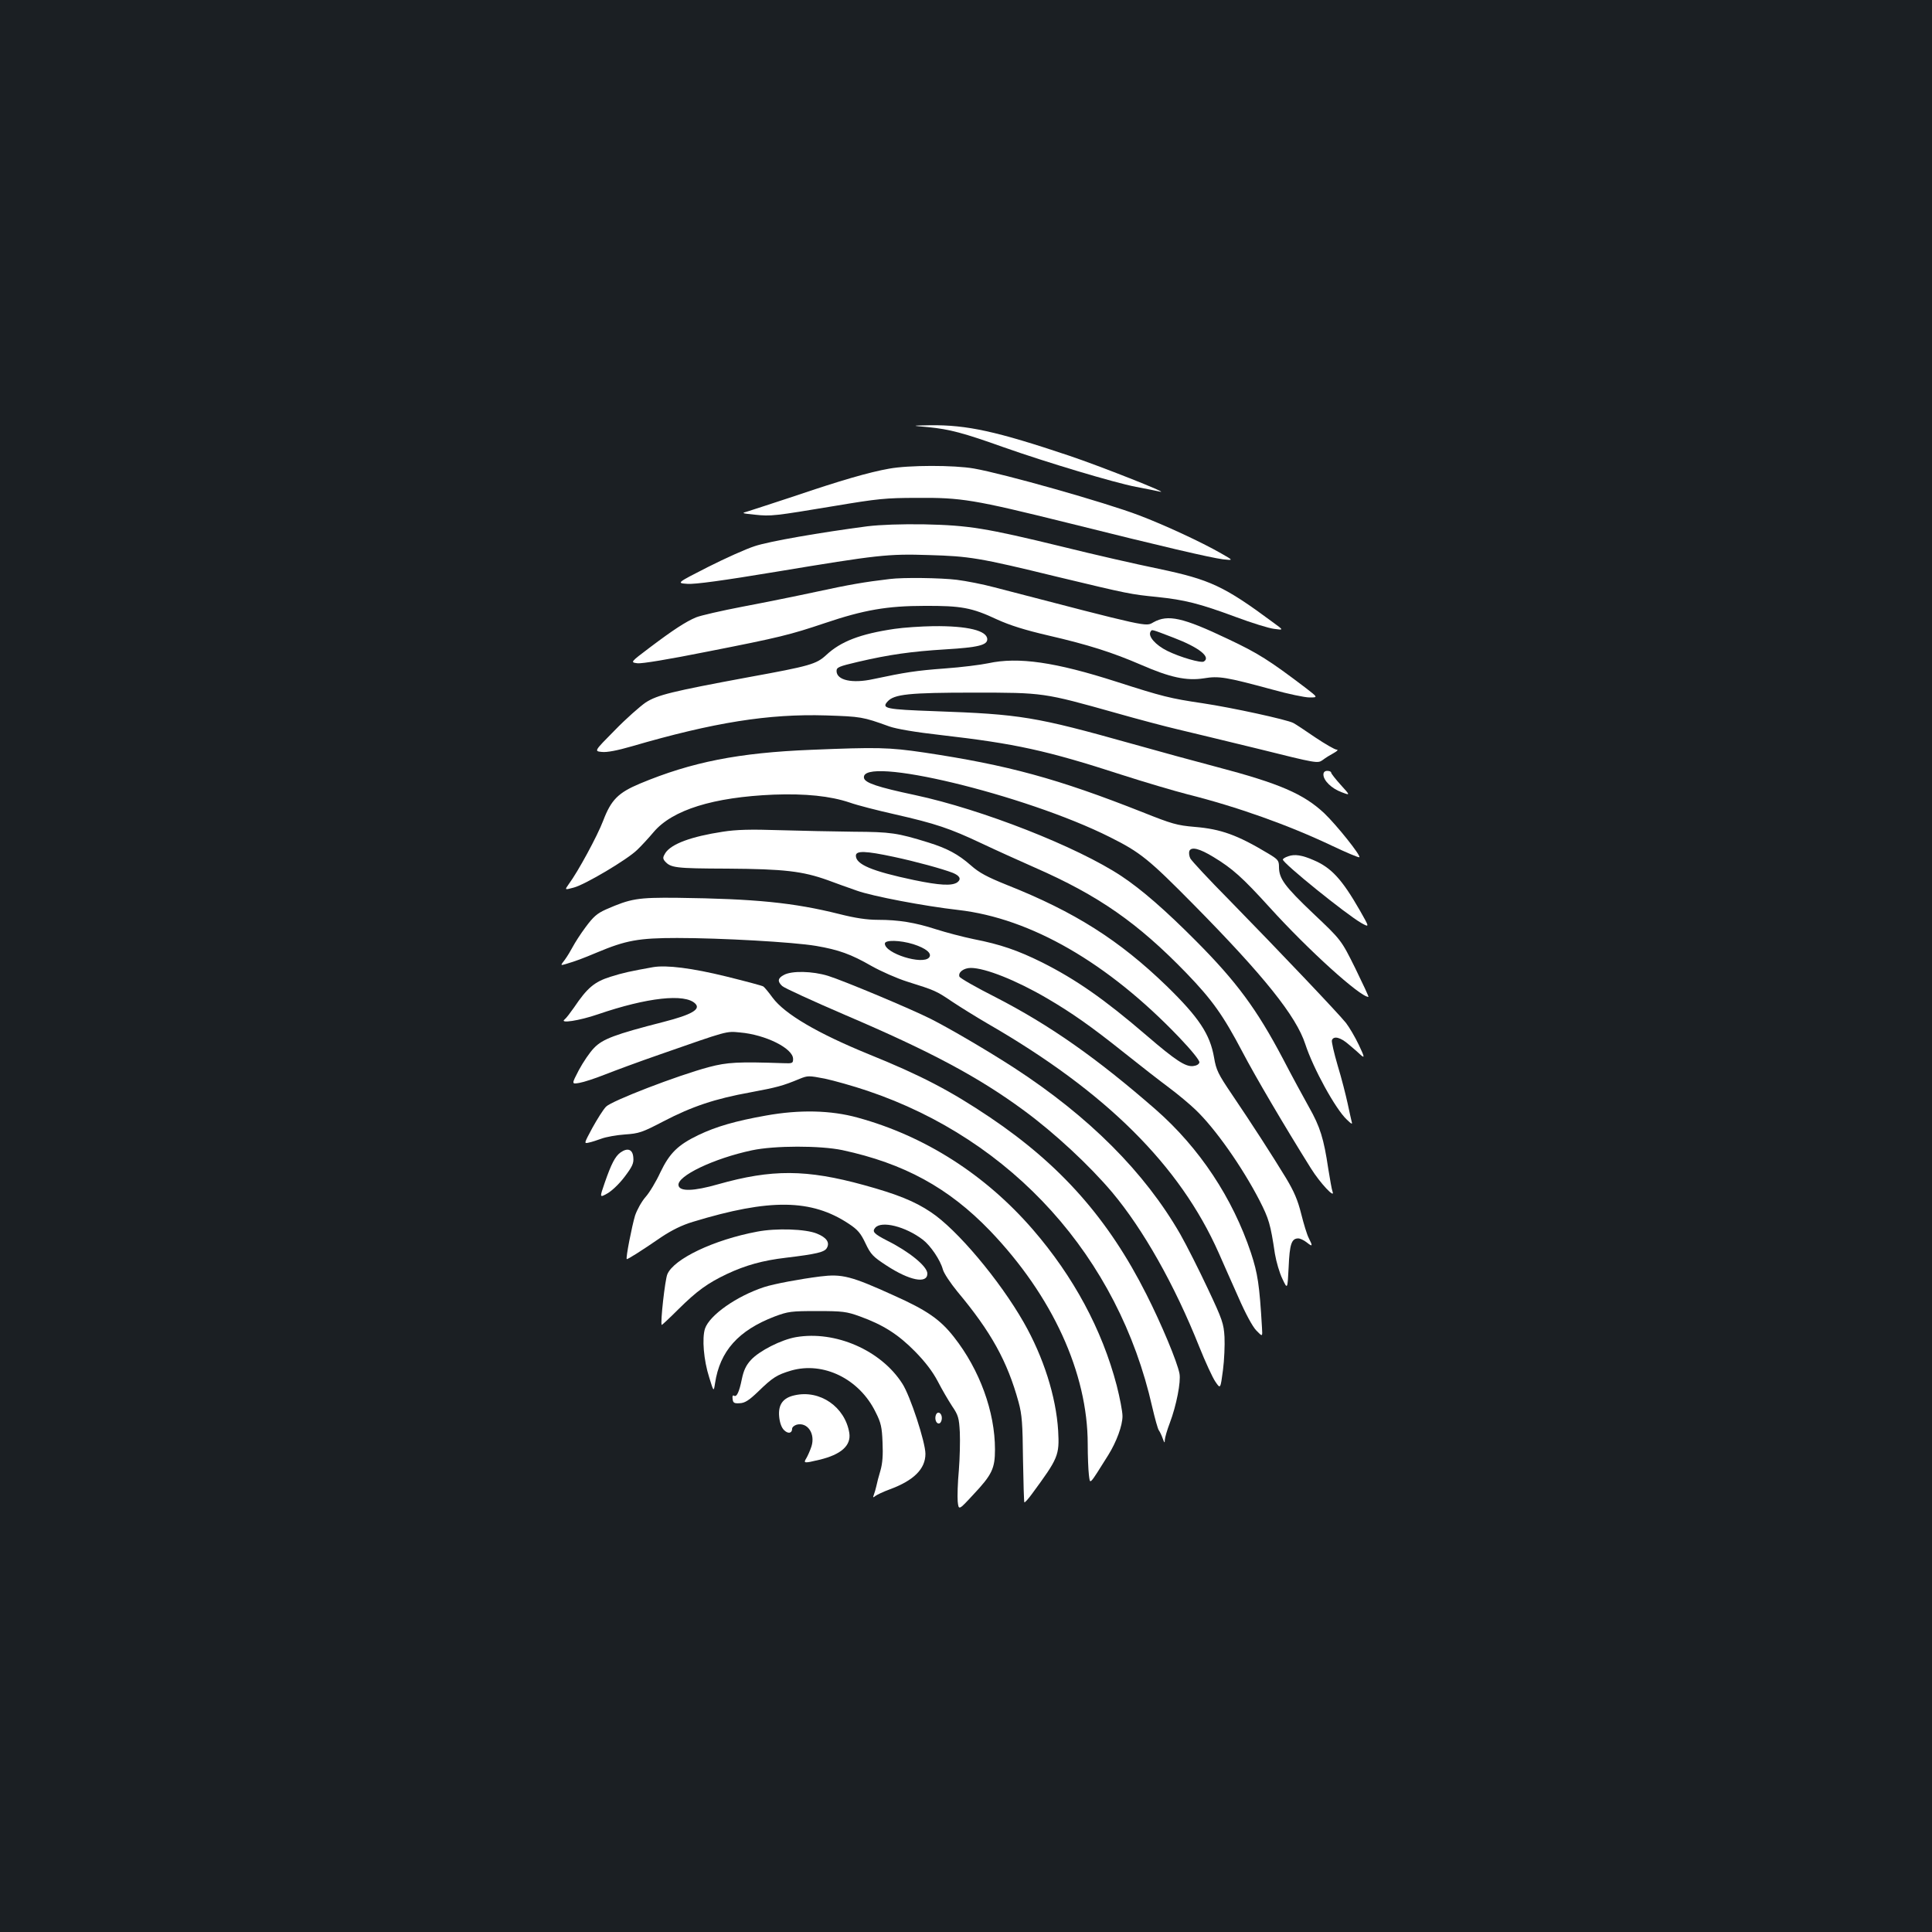 <?xml version="1.0" standalone="no"?>
<!DOCTYPE svg PUBLIC "-//W3C//DTD SVG 20010904//EN"
 "http://www.w3.org/TR/2001/REC-SVG-20010904/DTD/svg10.dtd">
<svg version="1.0" xmlns="http://www.w3.org/2000/svg"
 width="1000pt" height="1000pt" viewBox="0 0 1000 1000"
 preserveAspectRatio="xMidYMid meet">
<rect width="100%" height="100%" fill="#1b1f23"/>
<g transform="translate(0,1000) scale(0.1,-0.1)"
fill="#ffffff" stroke="none">
<path d="M4806 7789 c109 -11 179 -29 389 -104 221 -78 571 -183 685 -205 52
-10 109 -21 125 -25 53 -11 -315 134 -470 186 -378 127 -530 160 -720 158
-100 -2 -100 -2 -9 -10z"/>
<path d="M4601 7574 c-102 -18 -251 -61 -492 -143 -112 -37 -220 -72 -239 -78
-34 -9 -32 -10 37 -17 84 -9 99 -7 418 46 215 36 259 41 420 41 231 2 296 -9
780 -129 500 -125 738 -180 805 -189 55 -6 55 -6 -10 31 -101 58 -293 147
-425 197 -176 67 -700 215 -854 242 -103 18 -338 18 -440 -1z"/>
<path d="M4490 7276 c-244 -32 -510 -78 -584 -103 -44 -14 -153 -63 -242 -108
-163 -83 -163 -83 -106 -87 39 -3 185 17 462 63 524 87 575 93 789 86 208 -6
260 -14 661 -112 375 -90 381 -91 520 -105 142 -15 216 -33 405 -103 83 -31
173 -59 200 -62 50 -7 50 -7 -5 33 -255 189 -327 222 -593 278 -117 24 -340
75 -497 114 -398 97 -486 111 -715 116 -121 2 -228 -2 -295 -10z"/>
<path d="M4605 7003 c-129 -15 -214 -30 -375 -65 -102 -22 -275 -57 -386 -78
-110 -21 -218 -46 -240 -55 -54 -22 -122 -67 -240 -156 -102 -77 -102 -77 -65
-82 22 -3 161 20 361 60 377 74 428 87 610 148 201 68 323 89 515 89 190 1
245 -9 375 -70 68 -31 145 -55 265 -83 208 -48 333 -88 481 -152 149 -65 235
-84 325 -70 78 13 114 7 354 -58 82 -23 169 -41 193 -41 44 0 44 0 -18 48
-191 145 -248 181 -405 255 -233 111 -310 128 -385 86 -41 -23 -12 -30 -823
181 -59 16 -147 33 -195 39 -81 10 -278 13 -347 4z m1470 -304 c131 -50 194
-100 156 -123 -14 -9 -122 22 -189 55 -61 30 -101 76 -87 99 8 13 0 15 120
-31z"/>
<path d="M4630 6745 c-177 -26 -278 -65 -353 -135 -52 -48 -84 -57 -402 -115
-399 -74 -472 -92 -533 -131 -29 -20 -102 -84 -160 -144 -107 -108 -107 -108
-67 -112 26 -3 79 7 155 29 425 124 708 169 1005 160 181 -6 190 -7 328 -57
37 -13 136 -30 270 -45 382 -44 544 -79 932 -205 121 -39 274 -84 340 -101
259 -65 525 -160 748 -266 76 -36 140 -63 143 -60 9 8 -118 167 -182 228 -107
100 -232 154 -555 239 -107 28 -304 82 -439 120 -503 141 -576 153 -1023 169
-251 9 -276 14 -243 50 34 38 112 46 446 46 362 0 361 0 735 -105 116 -33 260
-71 320 -85 61 -14 248 -60 418 -101 305 -76 307 -76 333 -58 14 11 40 27 57
36 20 11 25 18 15 18 -9 0 -59 29 -110 63 -51 35 -102 69 -114 75 -32 17 -315
79 -469 102 -169 25 -208 35 -445 111 -317 102 -509 130 -665 96 -38 -8 -140
-21 -225 -27 -149 -11 -205 -20 -370 -55 -109 -24 -190 -6 -190 42 0 19 12 24
110 47 163 38 276 54 455 65 167 10 215 22 215 52 0 45 -102 70 -279 68 -64
-1 -154 -7 -201 -14z"/>
<path d="M4199 6119 c-375 -15 -619 -63 -887 -175 -112 -47 -149 -84 -190
-192 -30 -79 -131 -265 -178 -328 -22 -31 -22 -31 26 -18 58 15 277 145 328
195 20 19 59 61 85 92 97 115 309 181 622 194 164 6 292 -7 393 -41 39 -14
145 -41 234 -61 211 -48 285 -73 448 -150 74 -35 198 -91 275 -125 331 -145
533 -286 785 -546 135 -140 191 -219 291 -409 66 -126 217 -383 354 -602 48
-77 128 -162 112 -120 -4 10 -13 63 -22 118 -23 155 -42 217 -100 319 -29 52
-90 164 -134 249 -136 258 -241 400 -451 611 -157 158 -281 266 -385 335 -229
152 -723 346 -1070 420 -193 41 -258 63 -263 88 -23 120 833 -85 1273 -306
158 -79 201 -114 434 -350 365 -370 530 -577 577 -721 41 -126 157 -337 215
-391 26 -25 30 -26 25 -10 -3 11 -12 54 -21 95 -9 41 -31 129 -51 194 -19 65
-33 125 -30 132 9 24 45 15 88 -23 24 -20 53 -45 64 -56 18 -15 16 -6 -13 55
-19 40 -49 91 -66 113 -38 48 -341 367 -603 635 -106 107 -197 205 -203 217
-6 12 -8 29 -5 38 10 24 53 13 125 -31 99 -60 150 -106 290 -260 201 -222 469
-464 512 -464 3 0 -28 66 -68 148 -73 147 -73 147 -218 284 -148 141 -177 180
-177 241 0 33 -5 39 -57 70 -158 95 -244 126 -379 137 -92 8 -117 15 -270 76
-440 174 -697 244 -1131 309 -183 27 -244 28 -584 14z"/>
<path d="M6850 5991 c0 -31 42 -72 93 -91 47 -18 47 -18 -3 37 -27 30 -50 59
-50 64 0 5 -9 9 -20 9 -13 0 -20 -7 -20 -19z"/>
<path d="M3741 5695 c-164 -25 -266 -63 -297 -110 -13 -21 -14 -28 -4 -41 31
-36 52 -39 325 -40 294 -2 389 -13 520 -60 38 -14 106 -39 150 -54 81 -29 349
-80 525 -100 375 -43 774 -273 1143 -659 64 -67 107 -120 105 -130 -2 -10 -15
-17 -33 -19 -39 -4 -90 29 -240 158 -221 190 -367 291 -542 379 -125 62 -215
93 -353 120 -58 12 -145 35 -195 51 -108 35 -193 49 -301 49 -57 0 -117 9
-200 30 -236 59 -435 79 -839 84 -205 2 -240 -4 -368 -60 -47 -21 -66 -38
-106 -92 -27 -36 -56 -82 -66 -101 -10 -19 -28 -49 -41 -67 -24 -31 -24 -31 4
-23 54 16 88 29 162 60 150 63 216 75 415 75 225 0 601 -21 719 -41 117 -20
181 -43 287 -104 48 -27 131 -64 185 -81 143 -45 149 -47 233 -104 42 -28 126
-80 186 -115 610 -352 992 -732 1193 -1185 22 -49 67 -153 102 -230 37 -85 74
-153 93 -172 32 -33 32 -33 29 15 -13 223 -22 280 -57 387 -95 284 -266 543
-493 742 -306 267 -548 437 -830 582 -99 50 -183 98 -186 106 -8 22 22 45 59
45 74 0 235 -64 394 -157 128 -75 227 -144 401 -283 80 -64 183 -144 230 -179
47 -35 109 -87 138 -115 101 -96 241 -295 331 -469 49 -96 57 -123 80 -277 7
-41 24 -100 39 -130 26 -55 26 -55 32 61 5 120 15 149 50 149 9 0 29 -9 44
-21 30 -24 32 -20 10 23 -9 17 -26 73 -39 125 -18 72 -37 116 -79 186 -70 115
-177 281 -280 433 -71 105 -81 125 -92 190 -21 121 -78 207 -245 370 -246 238
-476 384 -826 523 -104 42 -144 63 -188 102 -66 58 -123 88 -219 118 -161 50
-196 55 -386 56 -102 1 -275 5 -385 8 -150 5 -224 3 -294 -8z m885 -130 c113
-24 252 -62 306 -83 36 -15 45 -32 23 -49 -28 -19 -90 -16 -225 12 -218 46
-300 81 -300 126 0 27 51 25 196 -6z m101 -452 c66 -21 99 -48 82 -69 -33 -40
-229 21 -229 72 0 20 79 18 147 -3z"/>
<path d="M6668 5568 c-16 -5 -28 -13 -28 -17 0 -19 328 -284 407 -329 42 -23
42 -23 -8 65 -93 162 -148 222 -240 261 -59 26 -98 32 -131 20z"/>
<path d="M3380 4994 c-117 -21 -155 -29 -221 -50 -83 -26 -120 -58 -188 -159
-19 -27 -40 -55 -49 -62 -27 -22 77 -6 173 27 254 87 451 109 504 55 29 -29
-19 -57 -163 -94 -254 -65 -317 -89 -361 -135 -22 -22 -57 -74 -79 -115 -38
-73 -38 -73 3 -66 23 4 81 23 129 42 48 19 177 67 287 105 355 124 343 121
415 114 131 -11 275 -82 275 -137 0 -22 -3 -24 -50 -22 -234 8 -290 5 -385
-20 -165 -44 -504 -175 -533 -205 -15 -15 -46 -65 -71 -110 -44 -82 -44 -82
-18 -76 15 3 45 13 67 21 22 8 76 18 119 21 73 5 89 10 200 68 148 77 267 117
450 150 138 26 166 33 255 70 42 17 47 17 130 1 47 -10 147 -38 221 -63 751
-253 1299 -861 1474 -1637 14 -60 29 -114 34 -120 5 -7 14 -25 20 -42 9 -25
11 -26 11 -8 1 13 12 52 26 88 34 90 58 213 50 255 -11 60 -94 258 -171 410
-197 391 -444 670 -809 916 -205 138 -358 218 -630 328 -264 108 -433 207
-496 292 -21 29 -43 55 -48 58 -5 4 -92 27 -193 52 -175 43 -308 60 -378 48z"/>
<path d="M4058 4954 c-33 -17 -35 -34 -9 -58 11 -10 159 -78 329 -151 440
-188 687 -320 922 -493 158 -116 339 -284 457 -424 160 -191 322 -477 450
-798 32 -80 70 -162 84 -182 26 -38 26 -38 39 60 7 53 10 131 8 172 -4 69 -11
90 -86 249 -45 96 -109 223 -143 283 -184 320 -471 608 -860 861 -131 85 -332
203 -431 253 -103 52 -454 199 -532 223 -81 25 -188 27 -228 5z"/>
<path d="M3965 4226 c-158 -28 -258 -57 -350 -101 -106 -51 -149 -93 -197
-193 -22 -48 -57 -106 -77 -128 -20 -23 -44 -66 -54 -96 -16 -53 -49 -220 -43
-225 3 -3 72 40 181 115 53 35 105 61 162 78 397 121 613 118 806 -10 47 -31
62 -49 87 -102 27 -57 39 -69 108 -114 119 -78 212 -97 212 -42 0 37 -93 113
-207 170 -70 36 -80 47 -63 67 32 38 157 7 247 -62 40 -31 90 -105 103 -153 5
-20 40 -72 76 -116 174 -208 258 -360 316 -571 18 -66 21 -111 23 -296 2 -120
5 -220 7 -223 3 -2 20 17 39 43 137 186 143 200 136 328 -11 177 -76 381 -178
560 -125 219 -346 482 -481 571 -83 56 -175 93 -346 140 -298 82 -477 83 -756
4 -126 -36 -198 -38 -204 -6 -10 48 182 140 380 182 117 25 353 25 468 1 320
-69 550 -195 764 -417 323 -337 506 -736 506 -1105 0 -62 3 -133 6 -158 7 -52
-2 -61 100 101 43 69 74 153 74 202 0 25 -14 96 -30 159 -76 290 -224 564
-434 807 -246 284 -559 484 -906 579 -140 39 -303 42 -475 11z"/>
<path d="M3212 4035 c-28 -20 -48 -59 -82 -157 -27 -78 -27 -78 14 -55 23 13
62 50 89 86 40 53 48 70 45 100 -3 42 -29 52 -66 26z"/>
<path d="M3919 3625 c-224 -42 -432 -141 -465 -221 -12 -29 -37 -252 -29 -262
1 -1 40 35 86 81 97 96 151 135 252 183 96 45 185 70 305 84 158 19 201 29
212 51 16 28 -2 54 -52 74 -58 24 -211 29 -309 10z"/>
<path d="M4245 3393 c-103 -13 -238 -38 -290 -55 -143 -47 -282 -145 -306
-215 -16 -50 -7 -163 22 -253 23 -75 23 -75 30 -30 25 167 121 274 309 346 70
26 85 28 220 28 132 0 152 -3 219 -27 122 -44 199 -93 286 -181 55 -56 92
-105 119 -156 21 -41 55 -99 74 -128 32 -47 36 -61 40 -135 2 -45 0 -134 -5
-197 -6 -63 -8 -136 -6 -161 5 -47 5 -47 79 33 99 105 114 137 114 236 0 194
-79 412 -212 581 -71 91 -140 139 -310 215 -224 102 -270 113 -383 99z"/>
<path d="M4120 3079 c-76 -13 -190 -71 -233 -118 -26 -28 -38 -55 -47 -98 -14
-69 -27 -96 -41 -87 -7 4 -9 -3 -7 -17 2 -20 8 -24 37 -22 26 1 47 14 95 60
75 73 97 87 171 109 167 48 353 -43 437 -215 28 -55 33 -78 36 -157 3 -65 0
-108 -11 -146 -9 -29 -18 -65 -21 -80 -3 -14 -9 -34 -13 -45 -6 -15 -4 -16 8
-6 8 6 41 22 74 34 125 46 185 106 185 184 0 60 -79 302 -120 364 -110 172
-346 275 -550 240z"/>
<path d="M4113 2778 c-61 -13 -86 -49 -80 -111 3 -31 12 -56 25 -69 21 -21 42
-17 42 7 0 8 11 17 24 21 56 14 97 -47 76 -113 -7 -21 -19 -48 -26 -60 -17
-27 -13 -28 66 -9 114 27 166 74 156 139 -22 135 -152 225 -283 195z"/>
<path d="M4844 2676 c-8 -22 3 -49 19 -43 6 2 12 14 12 27 0 27 -22 39 -31 16z"/>
</g>
</svg>
